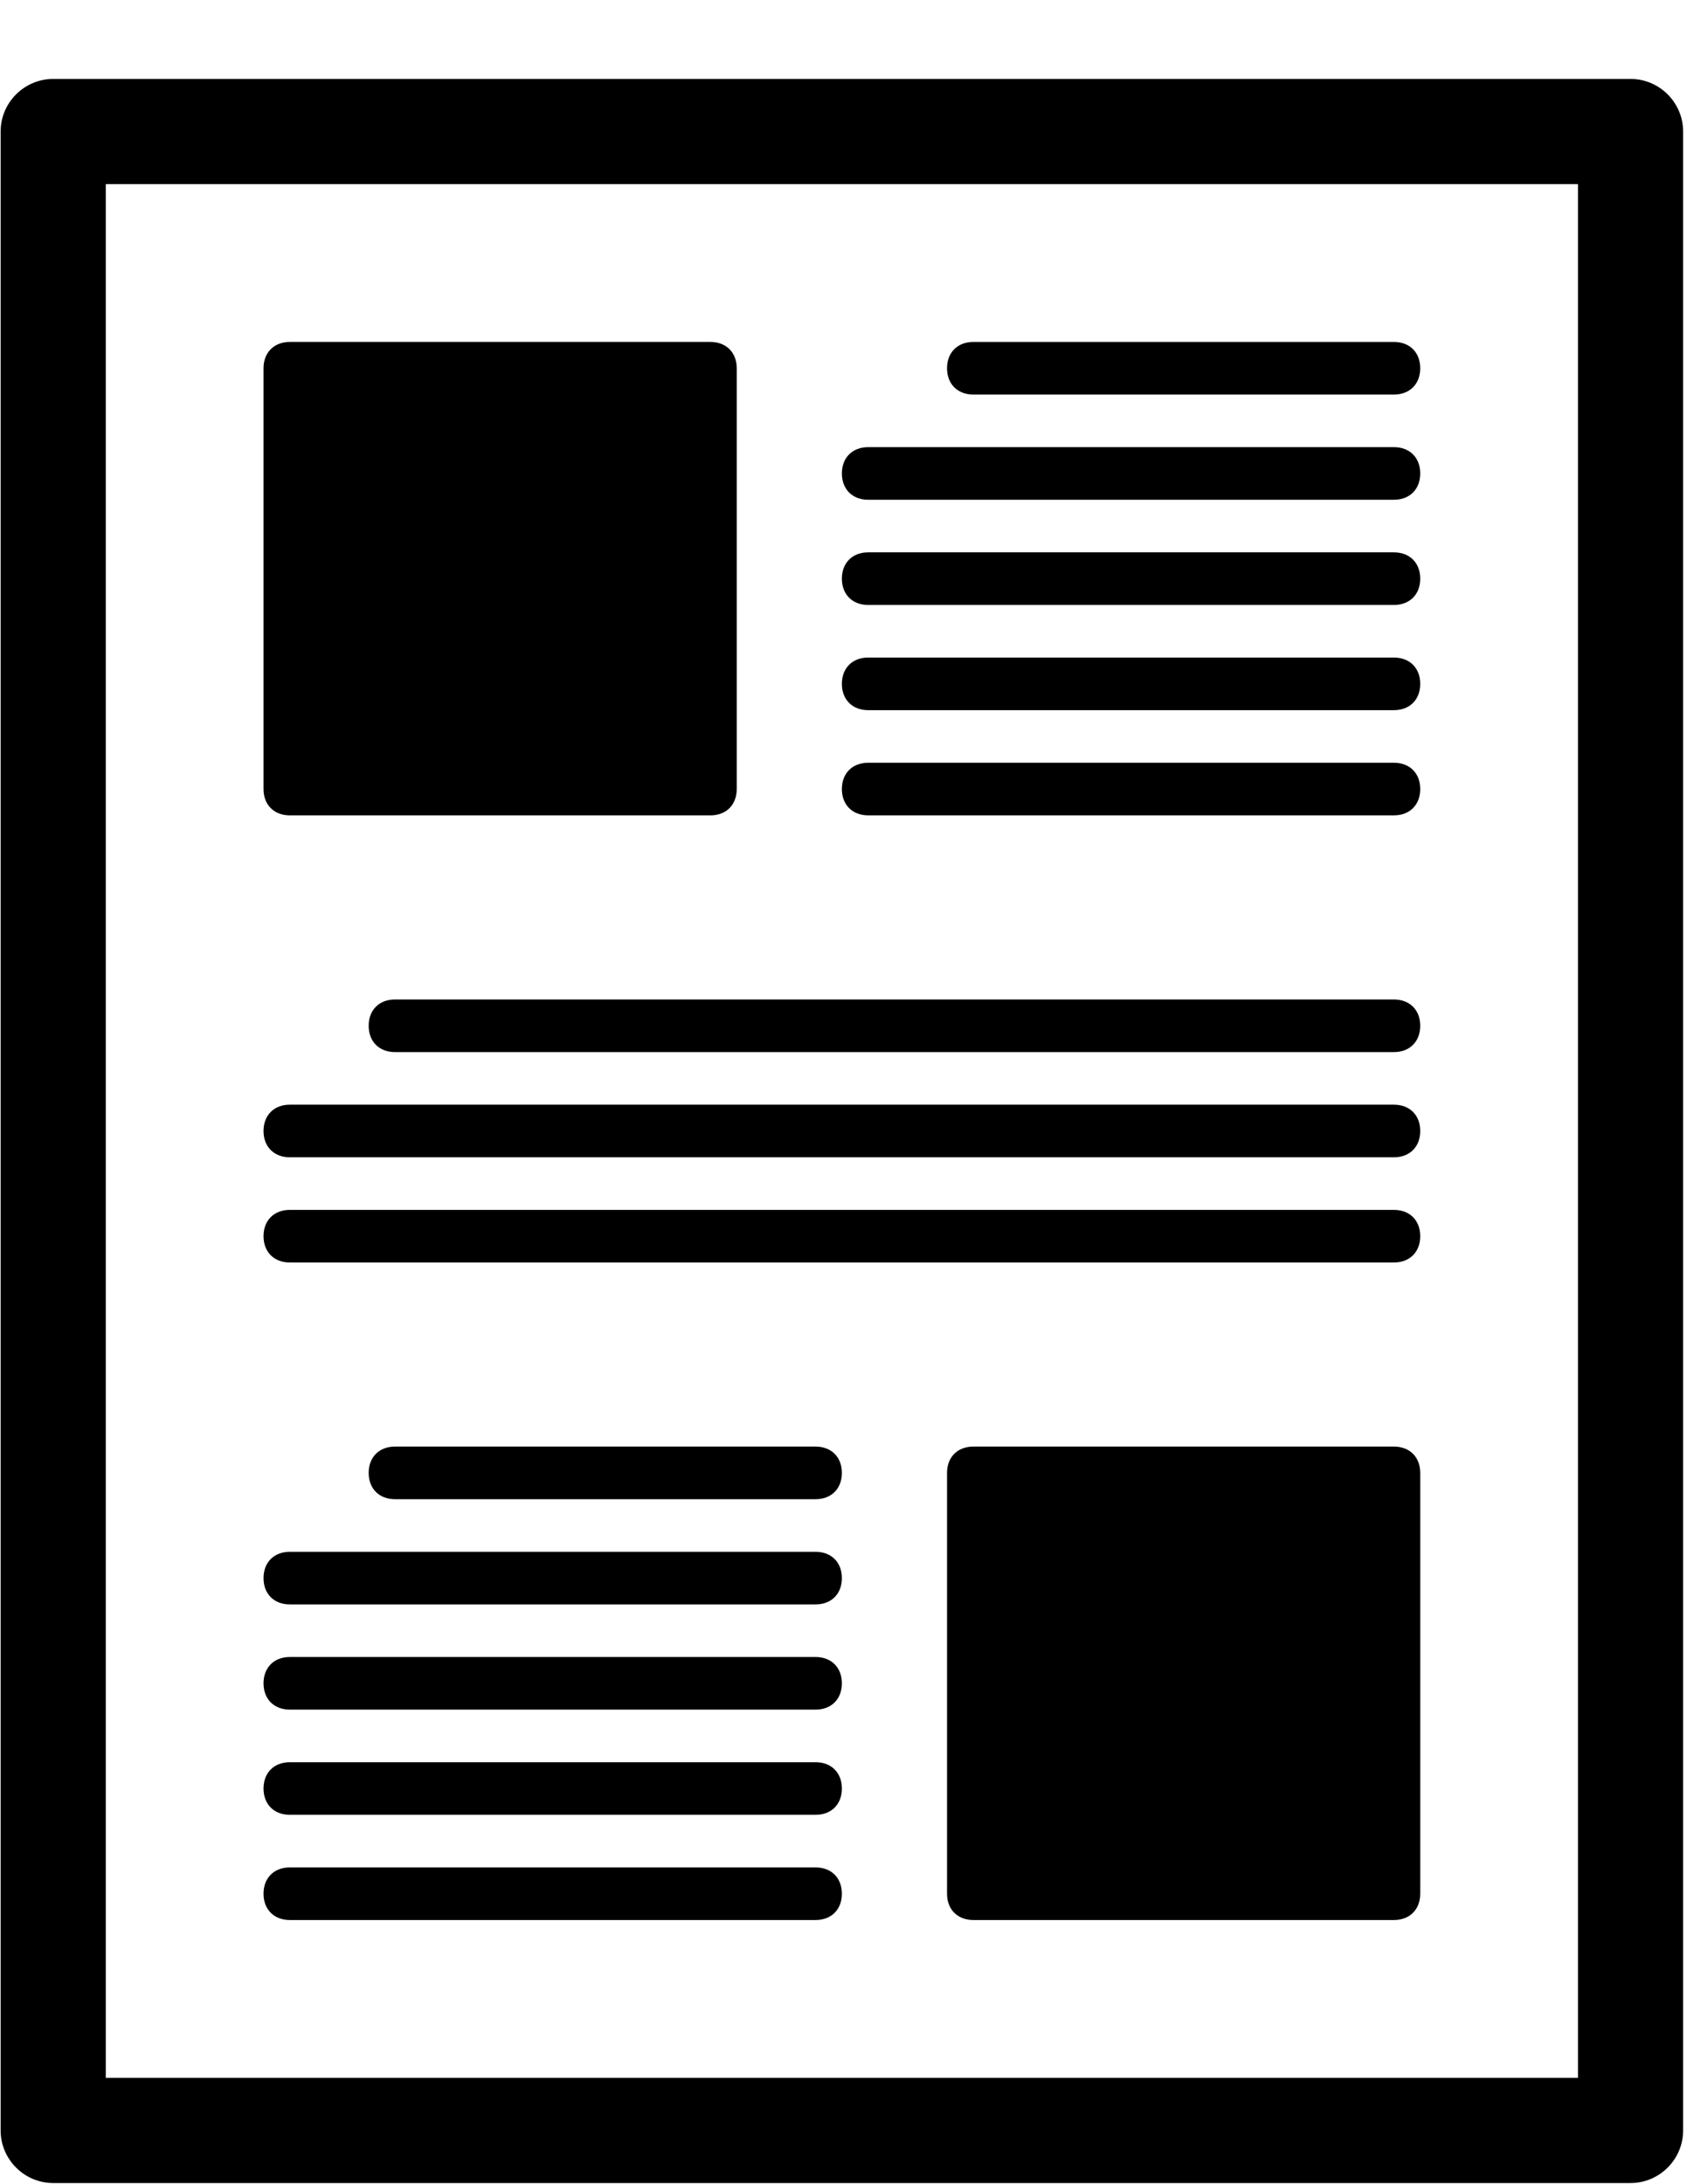 <?xml version="1.0" encoding="UTF-8" standalone="no"?>
<svg
   author="https://thenounproject.com/seochan.art/"
   xmlns:dc="http://purl.org/dc/elements/1.1/"
   xmlns:cc="http://creativecommons.org/ns#"
   xmlns:rdf="http://www.w3.org/1999/02/22-rdf-syntax-ns#"
   xmlns:svg="http://www.w3.org/2000/svg"
   xmlns="http://www.w3.org/2000/svg"
   xmlns:sodipodi="http://sodipodi.sourceforge.net/DTD/sodipodi-0.dtd"
   xmlns:inkscape="http://www.inkscape.org/namespaces/inkscape"
   width="8.5in"
   height="11in"
   version="1.1"
   x="0px"
   y="0px"
   viewBox="0 0 382.5 495"
   style="fill:#000000"
   xml:space="preserve"
   id="svg2"
   inkscape:version="0.91 r13725"
   sodipodi:docname="page.svg"><defs
     id="defs8" /><sodipodi:namedview
     pagecolor="#ffffff"
     bordercolor="#666666"
     borderopacity="1"
     objecttolerance="10"
     gridtolerance="10"
     guidetolerance="10"
     inkscape:pageopacity="0"
     inkscape:pageshadow="2"
     inkscape:window-width="722"
     inkscape:window-height="718"
     id="namedview6"
     showgrid="true"
     units="in"
     inkscape:showpageshadow="false"
     inkscape:object-paths="true"
     inkscape:snap-page="true"
     showguides="true"
     inkscape:guide-bbox="true"
     inkscape:zoom="0.59"
     inkscape:cx="282.96283"
     inkscape:cy="488.03995"
     inkscape:window-x="293"
     inkscape:window-y="59"
     inkscape:window-maximized="0"
     inkscape:current-layer="svg2"><inkscape:grid
       type="xygrid"
       id="grid4138"
       spacingx="25"
       spacingy="25"
       empspacing="1"
       color="#b5964a"
       opacity="0.125"
       empcolor="#c2a362"
       empopacity="0.71" /><sodipodi:guide
       position="23.985,391.306"
       orientation="1,0"
       id="guide4140" /><sodipodi:guide
       position="59.749,390.407"
       orientation="1,0"
       id="guide4142" /></sodipodi:namedview><path
     d="m 369.7,17.889 -357.637,0 c -6.557,0 -11.921,5.365 -11.921,11.921 l 0,453.006 c 0,6.557 5.365,11.921 11.921,11.921 l 357.637,0 c 6.557,0 11.921,-5.365 11.921,-11.921 l 0,-453.006 c 0,-6.557 -5.365,-11.921 -11.921,-11.921 z m -11.921,453.006 -333.794,0 0,-429.164 333.794,0 0,429.164 z M 59.749,178.825 l 0,-95.37 c 0,-3.576 2.384,-5.961 5.961,-5.961 l 95.37,0 c 3.576,0 5.961,2.384 5.961,5.961 l 0,95.37 c 0,3.576 -2.384,5.961 -5.961,5.961 l -95.37,0 c -3.576,0 -5.961,-2.384 -5.961,-5.961 z M 214.724,83.456 c 0,-3.576 2.384,-5.961 5.961,-5.961 l 95.37,0 c 3.576,0 5.961,2.384 5.961,5.961 0,3.576 -2.384,5.961 -5.961,5.961 l -95.37,0 c -3.576,0 -5.961,-2.384 -5.961,-5.961 z m -23.842,23.842 c 0,-3.576 2.384,-5.961 5.961,-5.961 l 119.212,0 c 3.576,0 5.961,2.384 5.961,5.961 0,3.576 -2.384,5.961 -5.961,5.961 l -119.212,0 c -3.576,0 -5.961,-2.384 -5.961,-5.961 z m 0,23.842 c 0,-3.576 2.384,-5.961 5.961,-5.961 l 119.212,0 c 3.576,0 5.961,2.384 5.961,5.961 0,3.576 -2.384,5.961 -5.961,5.961 l -119.212,0 c -3.576,0 -5.961,-2.384 -5.961,-5.961 z m 0,23.842 c 0,-3.576 2.384,-5.961 5.961,-5.961 l 119.212,0 c 3.576,0 5.961,2.384 5.961,5.961 0,3.576 -2.384,5.961 -5.961,5.961 l -119.212,0 c -3.576,0 -5.961,-2.384 -5.961,-5.961 z m 0,23.842 c 0,-3.576 2.384,-5.961 5.961,-5.961 l 119.212,0 c 3.576,0 5.961,2.384 5.961,5.961 0,3.576 -2.384,5.961 -5.961,5.961 l -119.212,0 c -3.576,0 -5.961,-2.384 -5.961,-5.961 z m 131.133,154.976 0,95.37 c 0,3.576 -2.384,5.961 -5.961,5.961 l -95.37,0 c -3.576,0 -5.961,-2.384 -5.961,-5.961 l 0,-95.37 c 0,-3.576 2.384,-5.961 5.961,-5.961 l 95.37,0 c 3.576,0 5.961,2.384 5.961,5.961 z m -137.094,-5.961 c 3.576,0 5.961,2.384 5.961,5.961 0,3.576 -2.384,5.961 -5.961,5.961 l -95.37,0 c -3.576,0 -5.961,-2.384 -5.961,-5.961 0,-3.576 2.384,-5.961 5.961,-5.961 l 95.37,0 z M 59.749,357.644 c 0,-3.576 2.384,-5.961 5.961,-5.961 l 119.212,0 c 3.576,0 5.961,2.384 5.961,5.961 0,3.576 -2.384,5.961 -5.961,5.961 l -119.212,0 c -3.576,0 -5.961,-2.384 -5.961,-5.961 z m 0,23.842 c 0,-3.576 2.384,-5.961 5.961,-5.961 l 119.212,0 c 3.576,0 5.961,2.384 5.961,5.961 0,3.576 -2.384,5.961 -5.961,5.961 l -119.212,0 c -3.576,0 -5.961,-2.384 -5.961,-5.961 z m 0,23.842 c 0,-3.576 2.384,-5.961 5.961,-5.961 l 119.212,0 c 3.576,0 5.961,2.384 5.961,5.961 0,3.576 -2.384,5.961 -5.961,5.961 l -119.212,0 c -3.576,0 -5.961,-2.384 -5.961,-5.961 z m 0,23.842 c 0,-3.576 2.384,-5.961 5.961,-5.961 l 119.212,0 c 3.576,0 5.961,2.384 5.961,5.961 0,3.576 -2.384,5.961 -5.961,5.961 l -119.212,0 c -3.576,0 -5.961,-2.384 -5.961,-5.961 z M 322.015,232.471 c 0,3.576 -2.384,5.961 -5.961,5.961 l -226.503,0 c -3.576,0 -5.961,-2.384 -5.961,-5.961 0,-3.576 2.384,-5.961 5.961,-5.961 l 226.503,0 c 3.576,0 5.961,2.384 5.961,5.961 z M 59.749,256.313 c 0,-3.576 2.384,-5.961 5.961,-5.961 l 250.346,0 c 3.576,0 5.961,2.384 5.961,5.961 0,3.576 -2.384,5.961 -5.961,5.961 l -250.346,0 c -3.576,0 -5.961,-2.384 -5.961,-5.961 z m 0,23.842 c 0,-3.576 2.384,-5.961 5.961,-5.961 l 250.346,0 c 3.576,0 5.961,2.384 5.961,5.961 0,3.576 -2.384,5.961 -5.961,5.961 l -250.346,0 c -3.576,0 -5.961,-2.384 -5.961,-5.961 z"
     id="path4"
     inkscape:connector-curvature="0"
     style="fill:#000000" /></svg>
